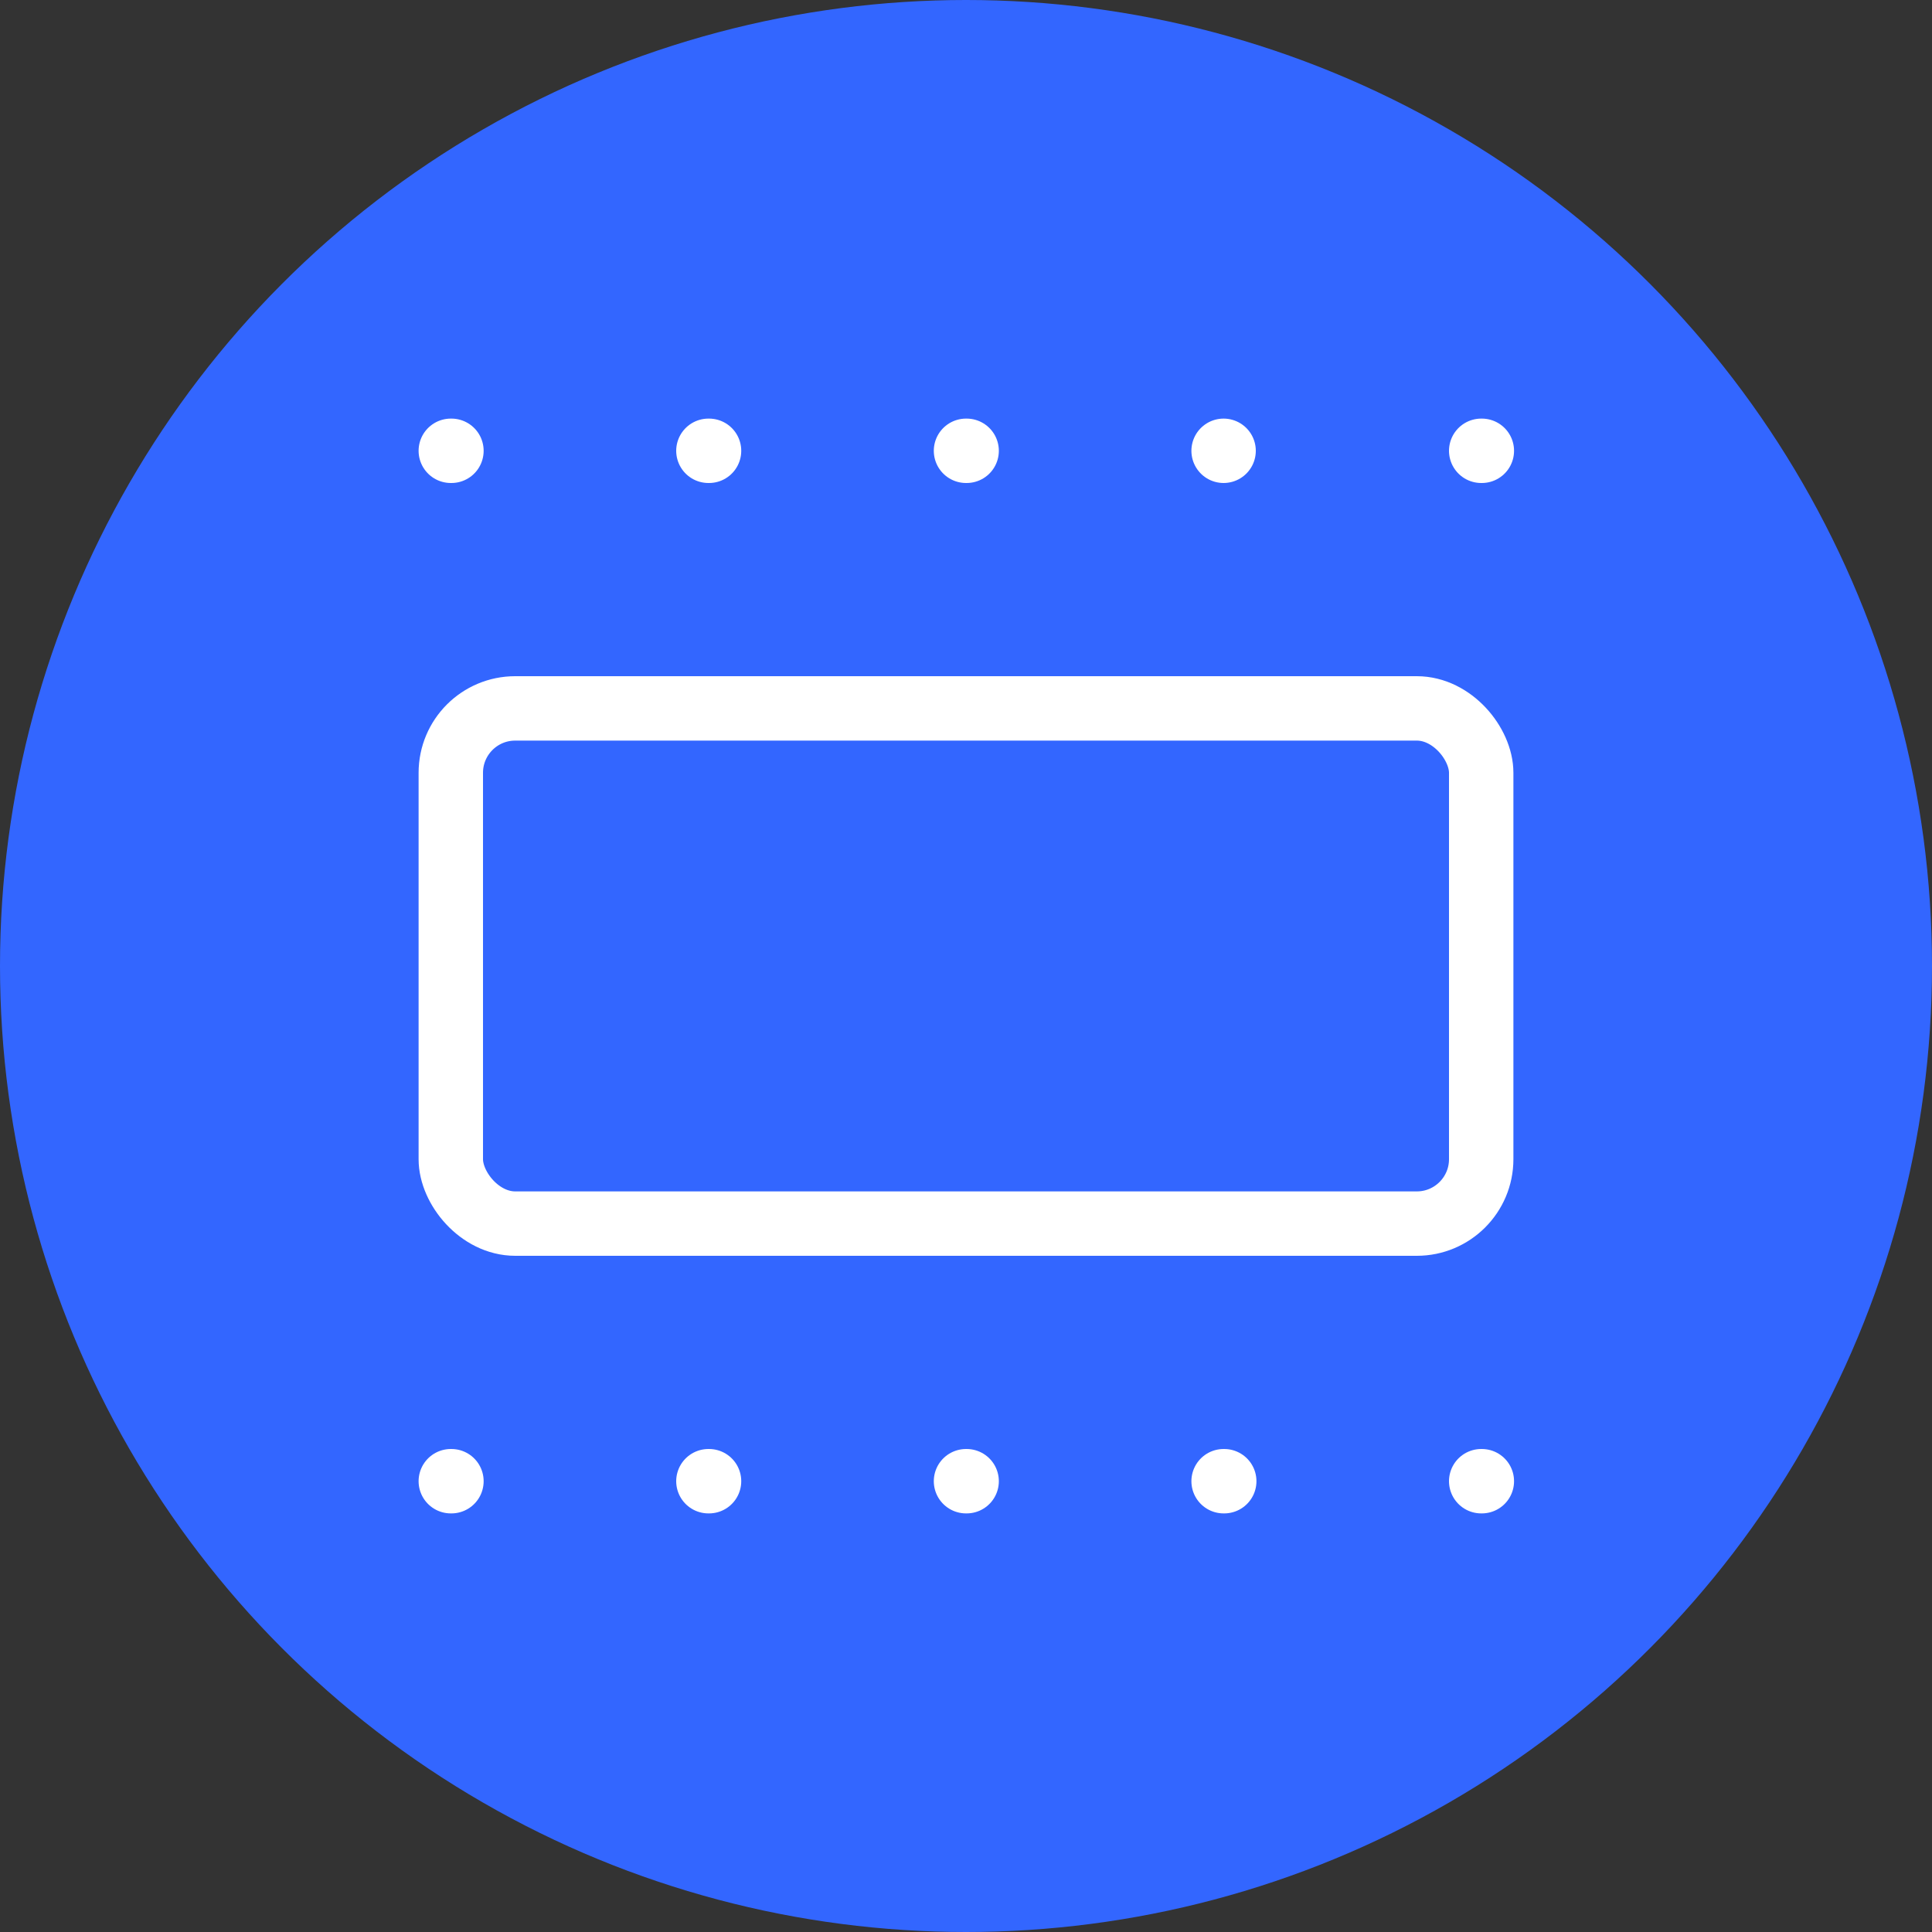 <svg xmlns="http://www.w3.org/2000/svg" class="icon icon-tabler icon-tabler-section" width="250px" height="250px" viewBox="0 0 24 24" stroke-width="1.00" stroke="rgba(255, 255, 255, 1)" fill="none" stroke-linecap="round" stroke-linejoin="round"><rect x="0" y="0" width="24" height="24" fill="#333333" stroke="none"/><circle cx="50%" cy="50%" r="50%" stroke="none" stroke-width="0" fill="rgba(51, 102, 255, 1)"/><g transform="translate(2.40, 2.40) scale(0.8)"><path stroke="none" d="M0 0h24v24H0z" fill="none"/><path d="M20 20h.01"/><path d="M4 20h.01"/><path d="M8 20h.01"/><path d="M12 20h.01"/><path d="M16 20h.01"/><path d="M20 4h.01"/><path d="M4 4h.01"/><path d="M8 4h.01"/><path d="M12 4h.01"/><path d="M16 4l0 0"/><rect x="4" y="8" width="16" height="8" rx="1"/></g>
  
  
  
  
  
  
  
  
  
  
  
  
</svg>